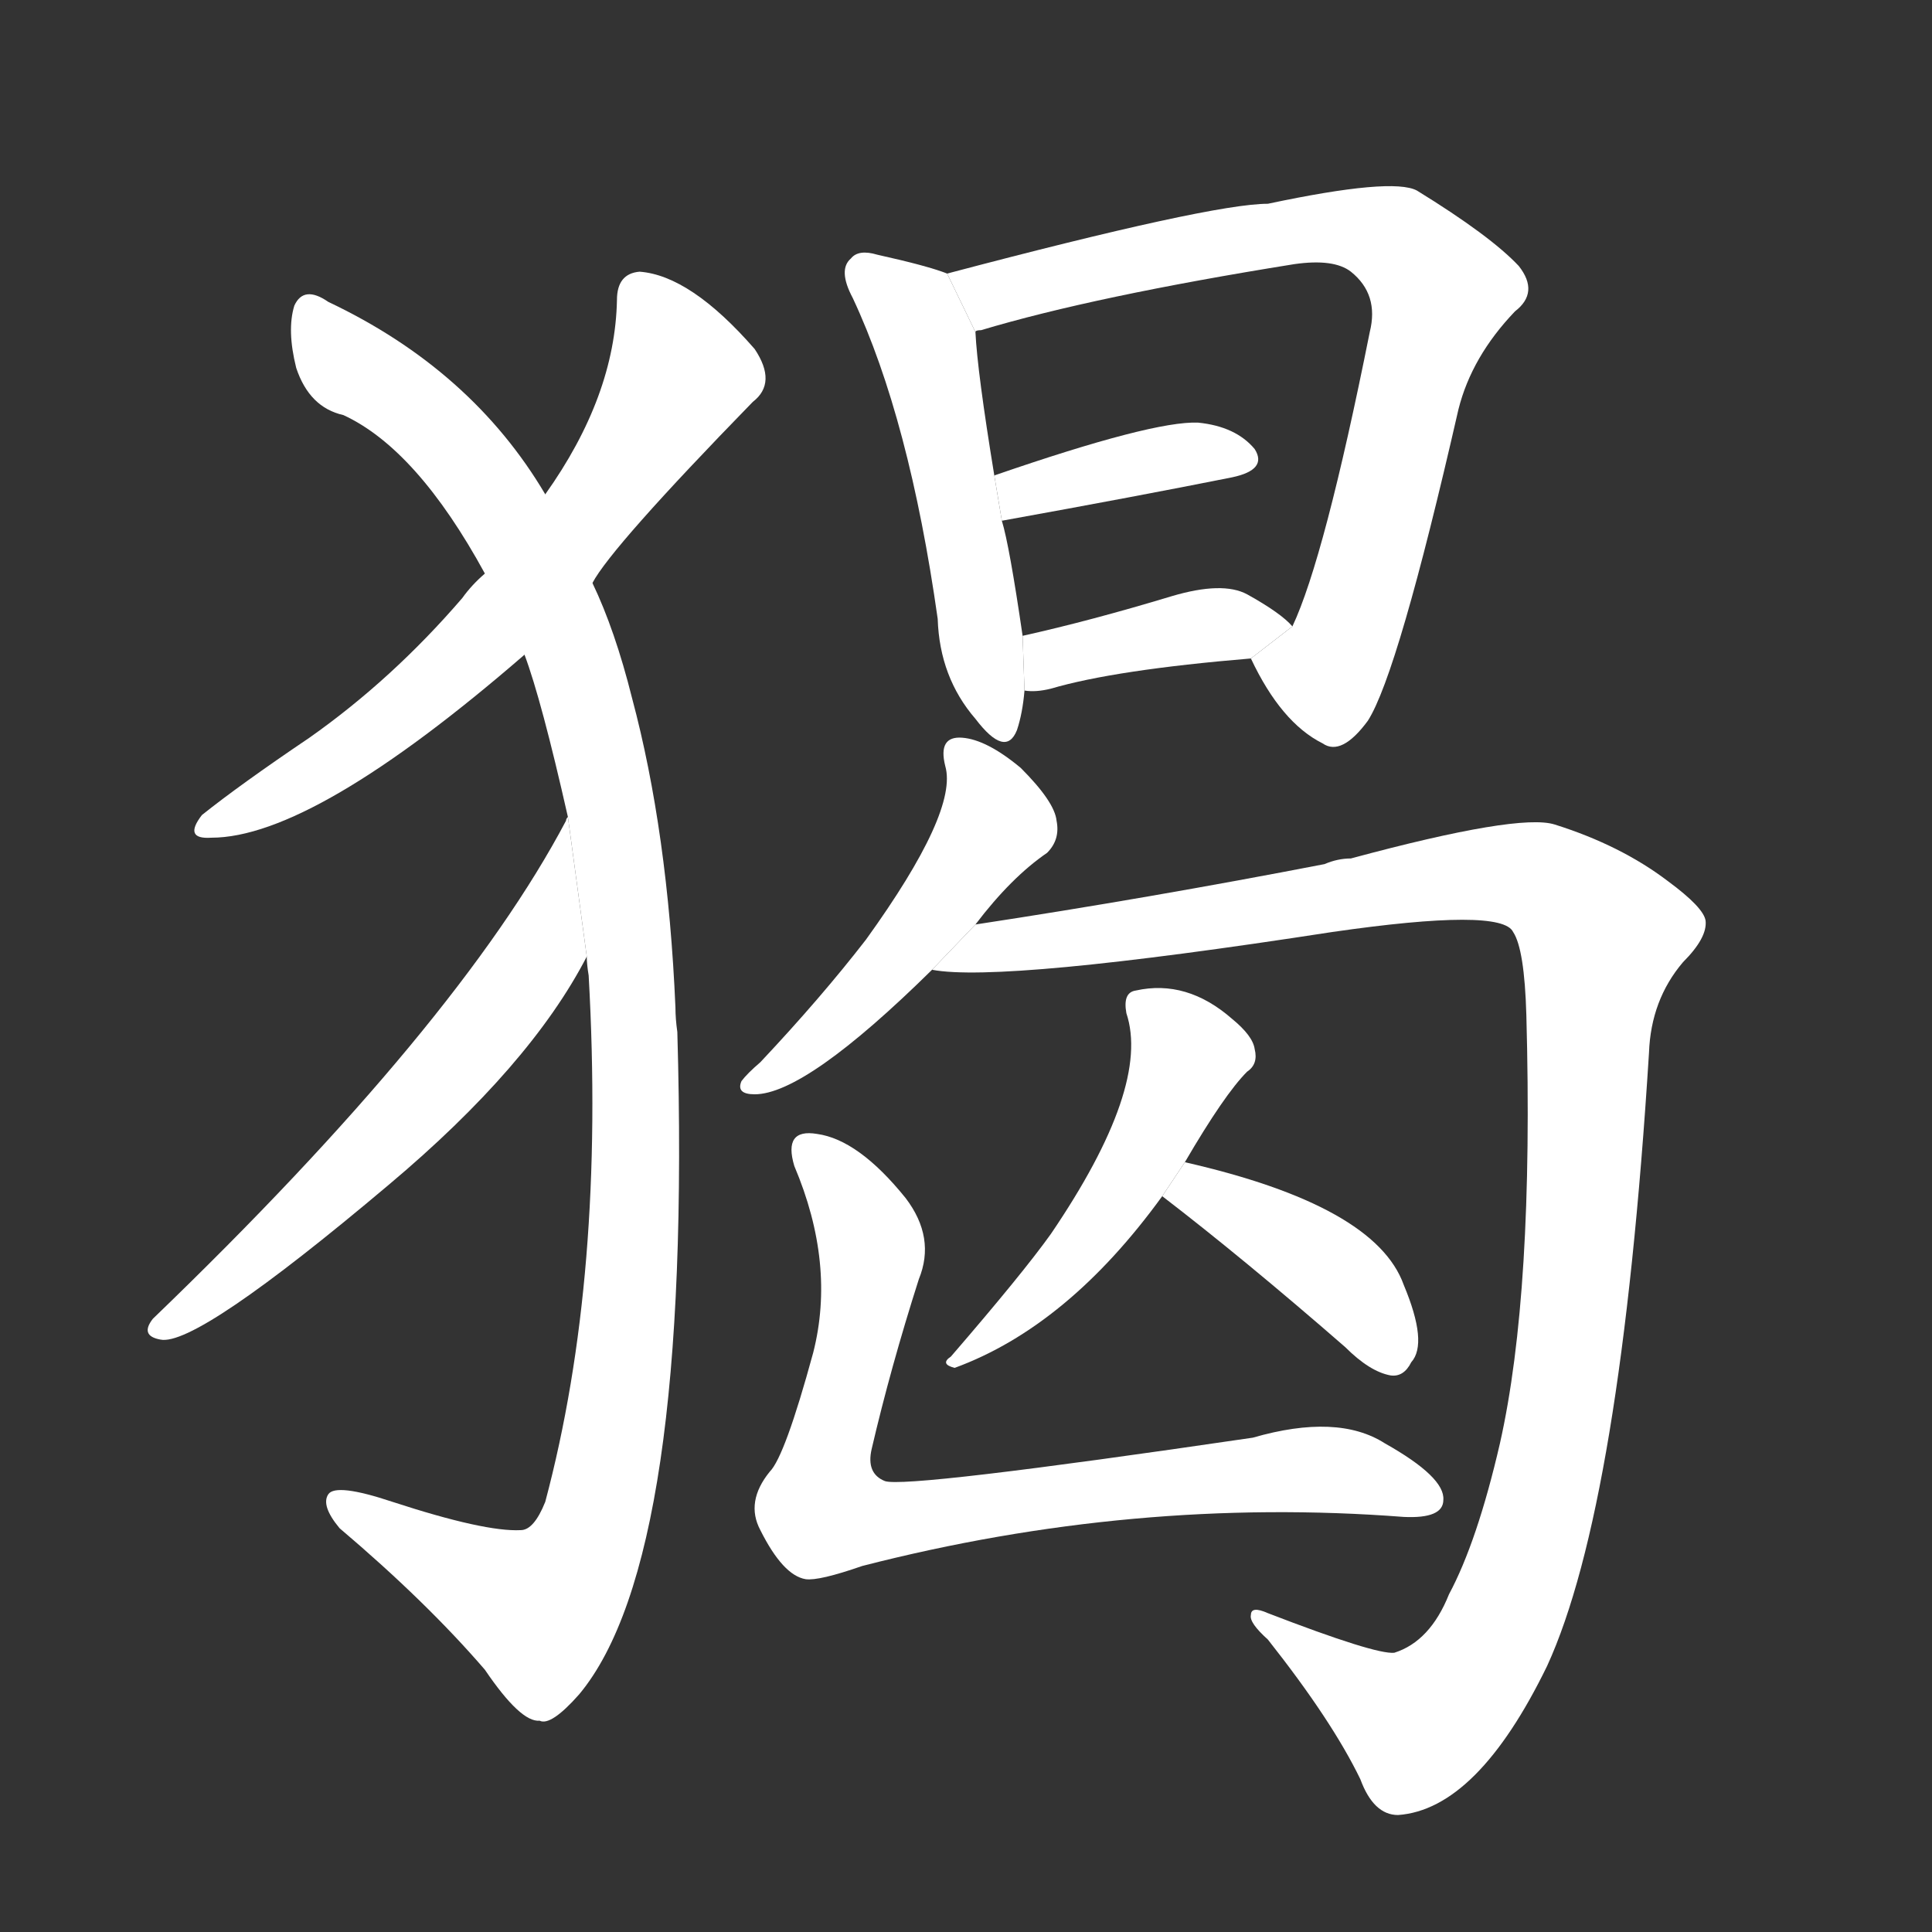 <!-- u7332_xie1_smoke_or_flames_from_fire_roast -->
<!-- 7332 -->
<!-- 7332 -->
<!-- 7332 -->
<svg viewBox="0 0 1024 1024">
  <rect x="0" y="0" width="1024" height="1024" fill="#333333" stroke="none"/>
  <g transform="scale(1, -1) translate(0, -900)">
    <path fill="#FFFFFF" d="M 314 591 Q 324 610 399 687 Q 412 697 400 715 Q 366 754 339 756 Q 327 755 327 741 Q 326 690 289 638 L 257 596 Q 250 590 245 583 Q 208 540 164 509 Q 127 484 107 468 Q 97 455 112 456 Q 166 456 278 553 L 314 591 Z"></path>
    <path fill="#FFFFFF" d="M 311 393 Q 311 389 312 383 Q 321 224 289 104 Q 283 89 276 89 Q 257 88 208 104 Q 178 114 174 108 Q 170 102 180 90 Q 226 51 257 15 Q 276 -13 286 -12 Q 292 -15 307 2 Q 367 74 359 353 Q 358 360 358 366 Q 354 459 335 530 Q 326 566 314 591 L 289 638 Q 250 704 174 740 Q 161 749 156 738 Q 152 725 157 705 Q 164 684 182 680 Q 221 662 257 596 L 278 553 Q 287 529 301 467 L 311 393 Z"></path>
    <path fill="#FFFFFF" d="M 301 467 Q 300 466 300 465 Q 243 357 81 201 Q 74 192 85 190 Q 104 186 206 272 Q 281 335 311 393 L 301 467 Z"></path>
    <path fill="#FFFFFF" d="M 502 755 Q 492 759 465 765 Q 455 768 451 763 Q 444 757 452 742 Q 482 678 497 572 Q 498 541 517 519 Q 533 498 539 513 Q 542 522 543 534 L 542 563 Q 535 611 531 624 L 527 648 Q 518 703 517 724 L 502 755 Z"></path>
    <path fill="#FFFFFF" d="M 663 551 Q 679 517 701 506 Q 711 499 725 518 Q 741 543 773 683 Q 780 711 803 735 Q 816 745 805 759 Q 790 775 751 799 Q 738 806 672 792 Q 642 792 502 755 L 517 724 Q 517 725 520 725 Q 580 743 686 760 Q 707 763 716 756 Q 731 744 726 724 Q 702 604 685 568 L 663 551 Z"></path>
    <path fill="#FFFFFF" d="M 531 624 Q 603 637 653 647 Q 672 651 665 662 Q 655 674 635 676 Q 611 677 527 648 L 531 624 Z"></path>
    <path fill="#FFFFFF" d="M 543 534 Q 549 533 557 535 Q 591 545 663 551 L 685 568 Q 679 575 661 585 Q 648 592 621 584 Q 578 571 542 563 L 543 534 Z"></path>
    <path fill="#FFFFFF" d="M 517 410 Q 536 435 555 448 Q 562 455 560 465 Q 559 475 541 493 Q 523 508 510 509 Q 497 510 501 494 Q 508 470 459 402 Q 435 371 403 337 Q 396 331 393 327 Q 390 320 400 320 Q 427 320 494 386 L 517 410 Z"></path>
    <path fill="#FFFFFF" d="M 494 386 Q 531 379 706 406 Q 796 419 802 406 Q 808 397 809 362 Q 813 215 795 135 Q 783 83 768 55 Q 758 30 739 24 Q 729 23 672 45 Q 663 49 663 44 Q 662 40 672 31 Q 706 -12 721 -43 Q 728 -62 741 -62 Q 783 -59 820 17 Q 859 102 874 342 Q 875 370 892 390 Q 905 403 904 412 Q 903 419 884 433 Q 859 452 824 463 Q 805 469 716 445 Q 709 445 702 442 Q 609 424 517 410 L 494 386 Z"></path>
    <path fill="#FFFFFF" d="M 628 284 Q 649 320 661 332 Q 667 336 665 344 Q 664 351 653 360 Q 629 381 602 375 Q 595 374 597 363 Q 610 324 557 246 Q 542 225 504 181 Q 498 177 506 175 Q 566 197 616 266 L 628 284 Z"></path>
    <path fill="#FFFFFF" d="M 616 266 Q 659 233 713 186 Q 726 173 737 171 Q 744 170 748 178 Q 757 188 744 219 Q 729 261 628 284 L 616 266 Z"></path>
    <path fill="#FFFFFF" d="M 487 222 Q 496 244 480 265 Q 455 296 433 299 Q 415 302 421 282 Q 443 230 431 183 Q 416 128 408 120 Q 395 104 403 89 Q 415 65 427 63 Q 434 62 457 70 Q 601 107 744 96 Q 765 95 765 105 Q 766 117 734 135 Q 709 151 664 138 Q 480 111 469 115 Q 459 119 462 132 Q 472 175 487 222 Z"></path>
  </g>
</svg>
